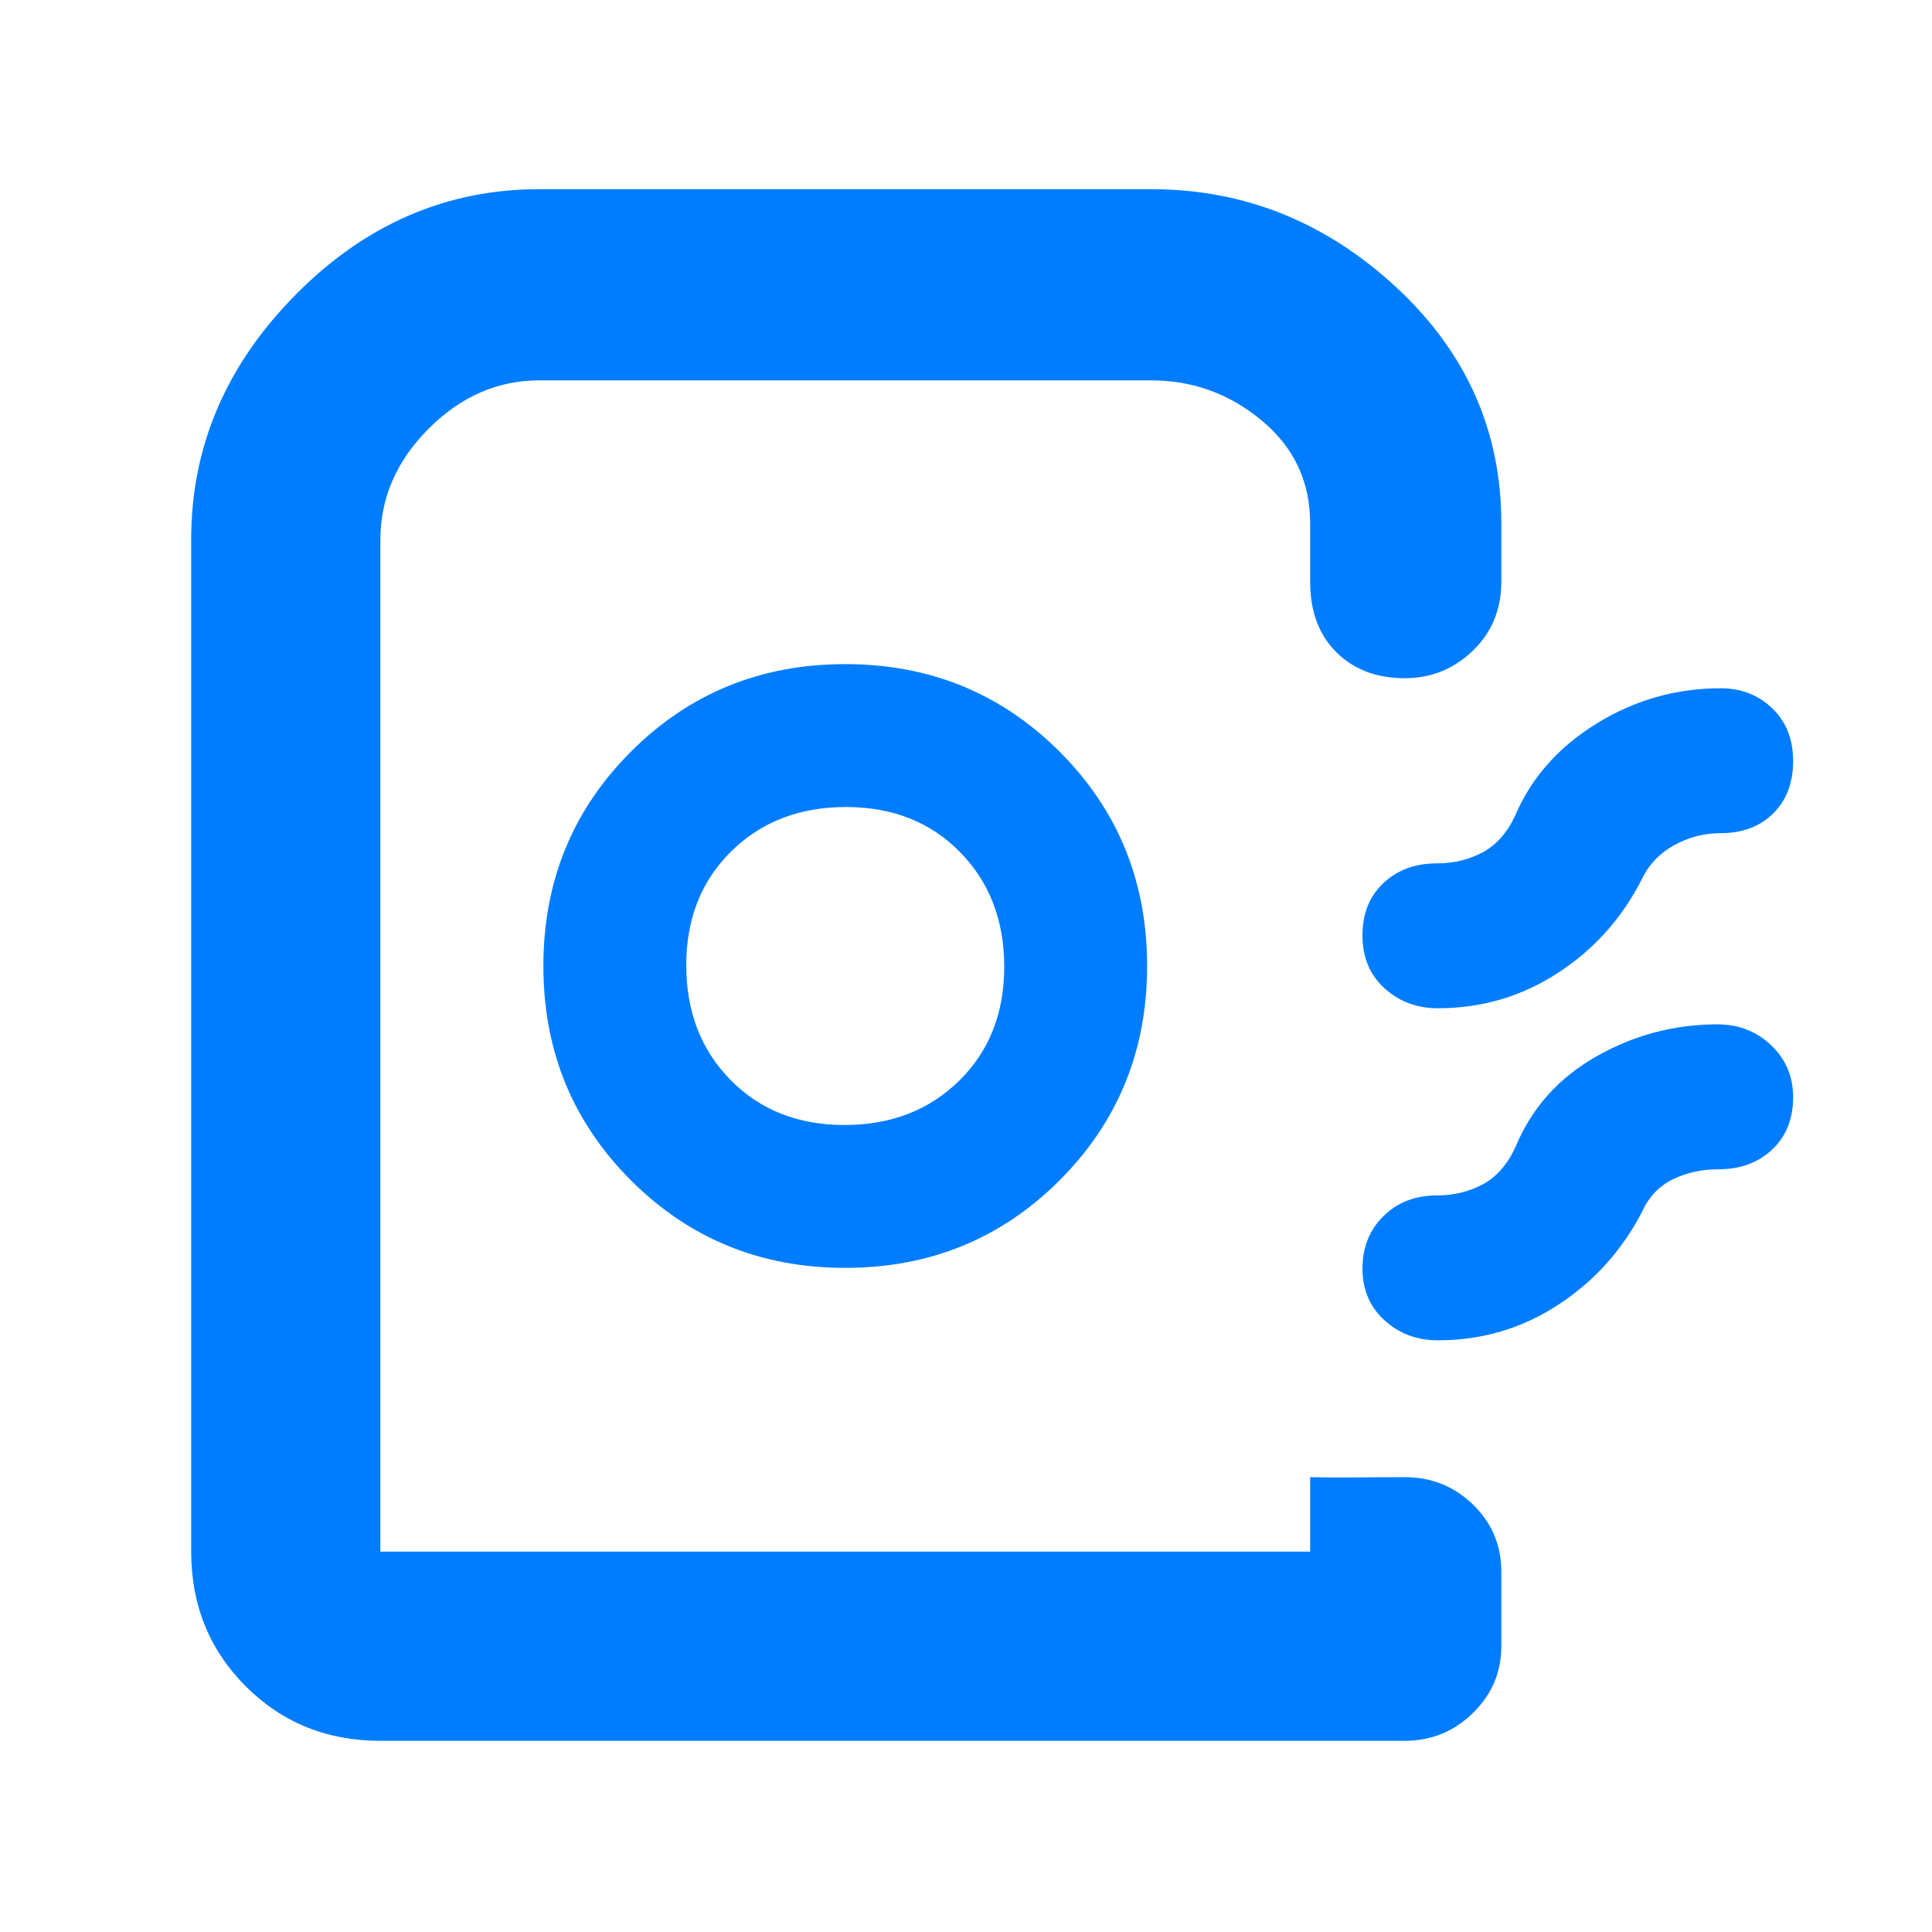 <svg xmlns="http://www.w3.org/2000/svg" height="48" viewBox="0 -960 960 960" width="48"><path fill="rgb(0, 125, 255)" d="M95-189v-503q0-69.03 51.84-121.51Q198.69-866 268-866h304q69.03 0 121.51 48.5Q746-769 746-700v29q0 20.75-14.19 34.37Q717.63-623 698-623q-21 0-34-12.94T651-671v-29q0-31-24-51t-55-20H268q-31 0-55 24t-24 55.38V-189h462v-37q12 .25 23.68.12 11.67-.12 23.5-.12 19.7 0 33.76 13.62Q746-198.75 746-179v37q0 19.39-14.1 33.19Q717.8-95 698-95H189q-39.8 0-66.9-27.1Q95-149.2 95-189Zm325-141q63 0 106.5-43.5T570-480q0-63-43.5-106.5T420-630q-63 0-106.5 43.5T270-480q0 63 43.5 106.5T420-330Zm-.38-71Q385-401 363-423.38t-22-57Q341-515 363.38-537t57-22Q455-559 477-536.62t22 57Q499-445 476.62-423t-57 22ZM891-581.82q0 16.22-9.92 26.02-9.93 9.8-26.08 9.8-12.33 0-23.17 6-10.83 6-16.08 17-14.75 29-41.72 46.5T714.5-459q-15.67 0-26.59-9.98-10.91-9.97-10.91-26.2 0-16.22 10.41-26.02Q697.83-531 714-531q12.52 0 22.76-5.5Q747-542 753-555q12-28 40.38-45.5Q821.77-618 855-618q15.3 0 25.65 9.98 10.35 9.97 10.35 26.2Zm0 167q0 16.22-10.41 26.02Q870.17-379 854-379q-12.52 0-22.76 5Q821-369 816-358q-15 29-41.97 46.5T714.5-294q-15.67 0-26.59-9.98-10.91-9.97-10.91-25.7 0-15.72 10.41-26.02Q697.83-366 714-366q12.52 0 22.76-5.5Q747-377 753-390q12-29 40.09-45 28.09-16 60.41-16 15.67 0 26.59 10.4Q891-430.2 891-414.82ZM651-189H189h462-13 13Z"/></svg>